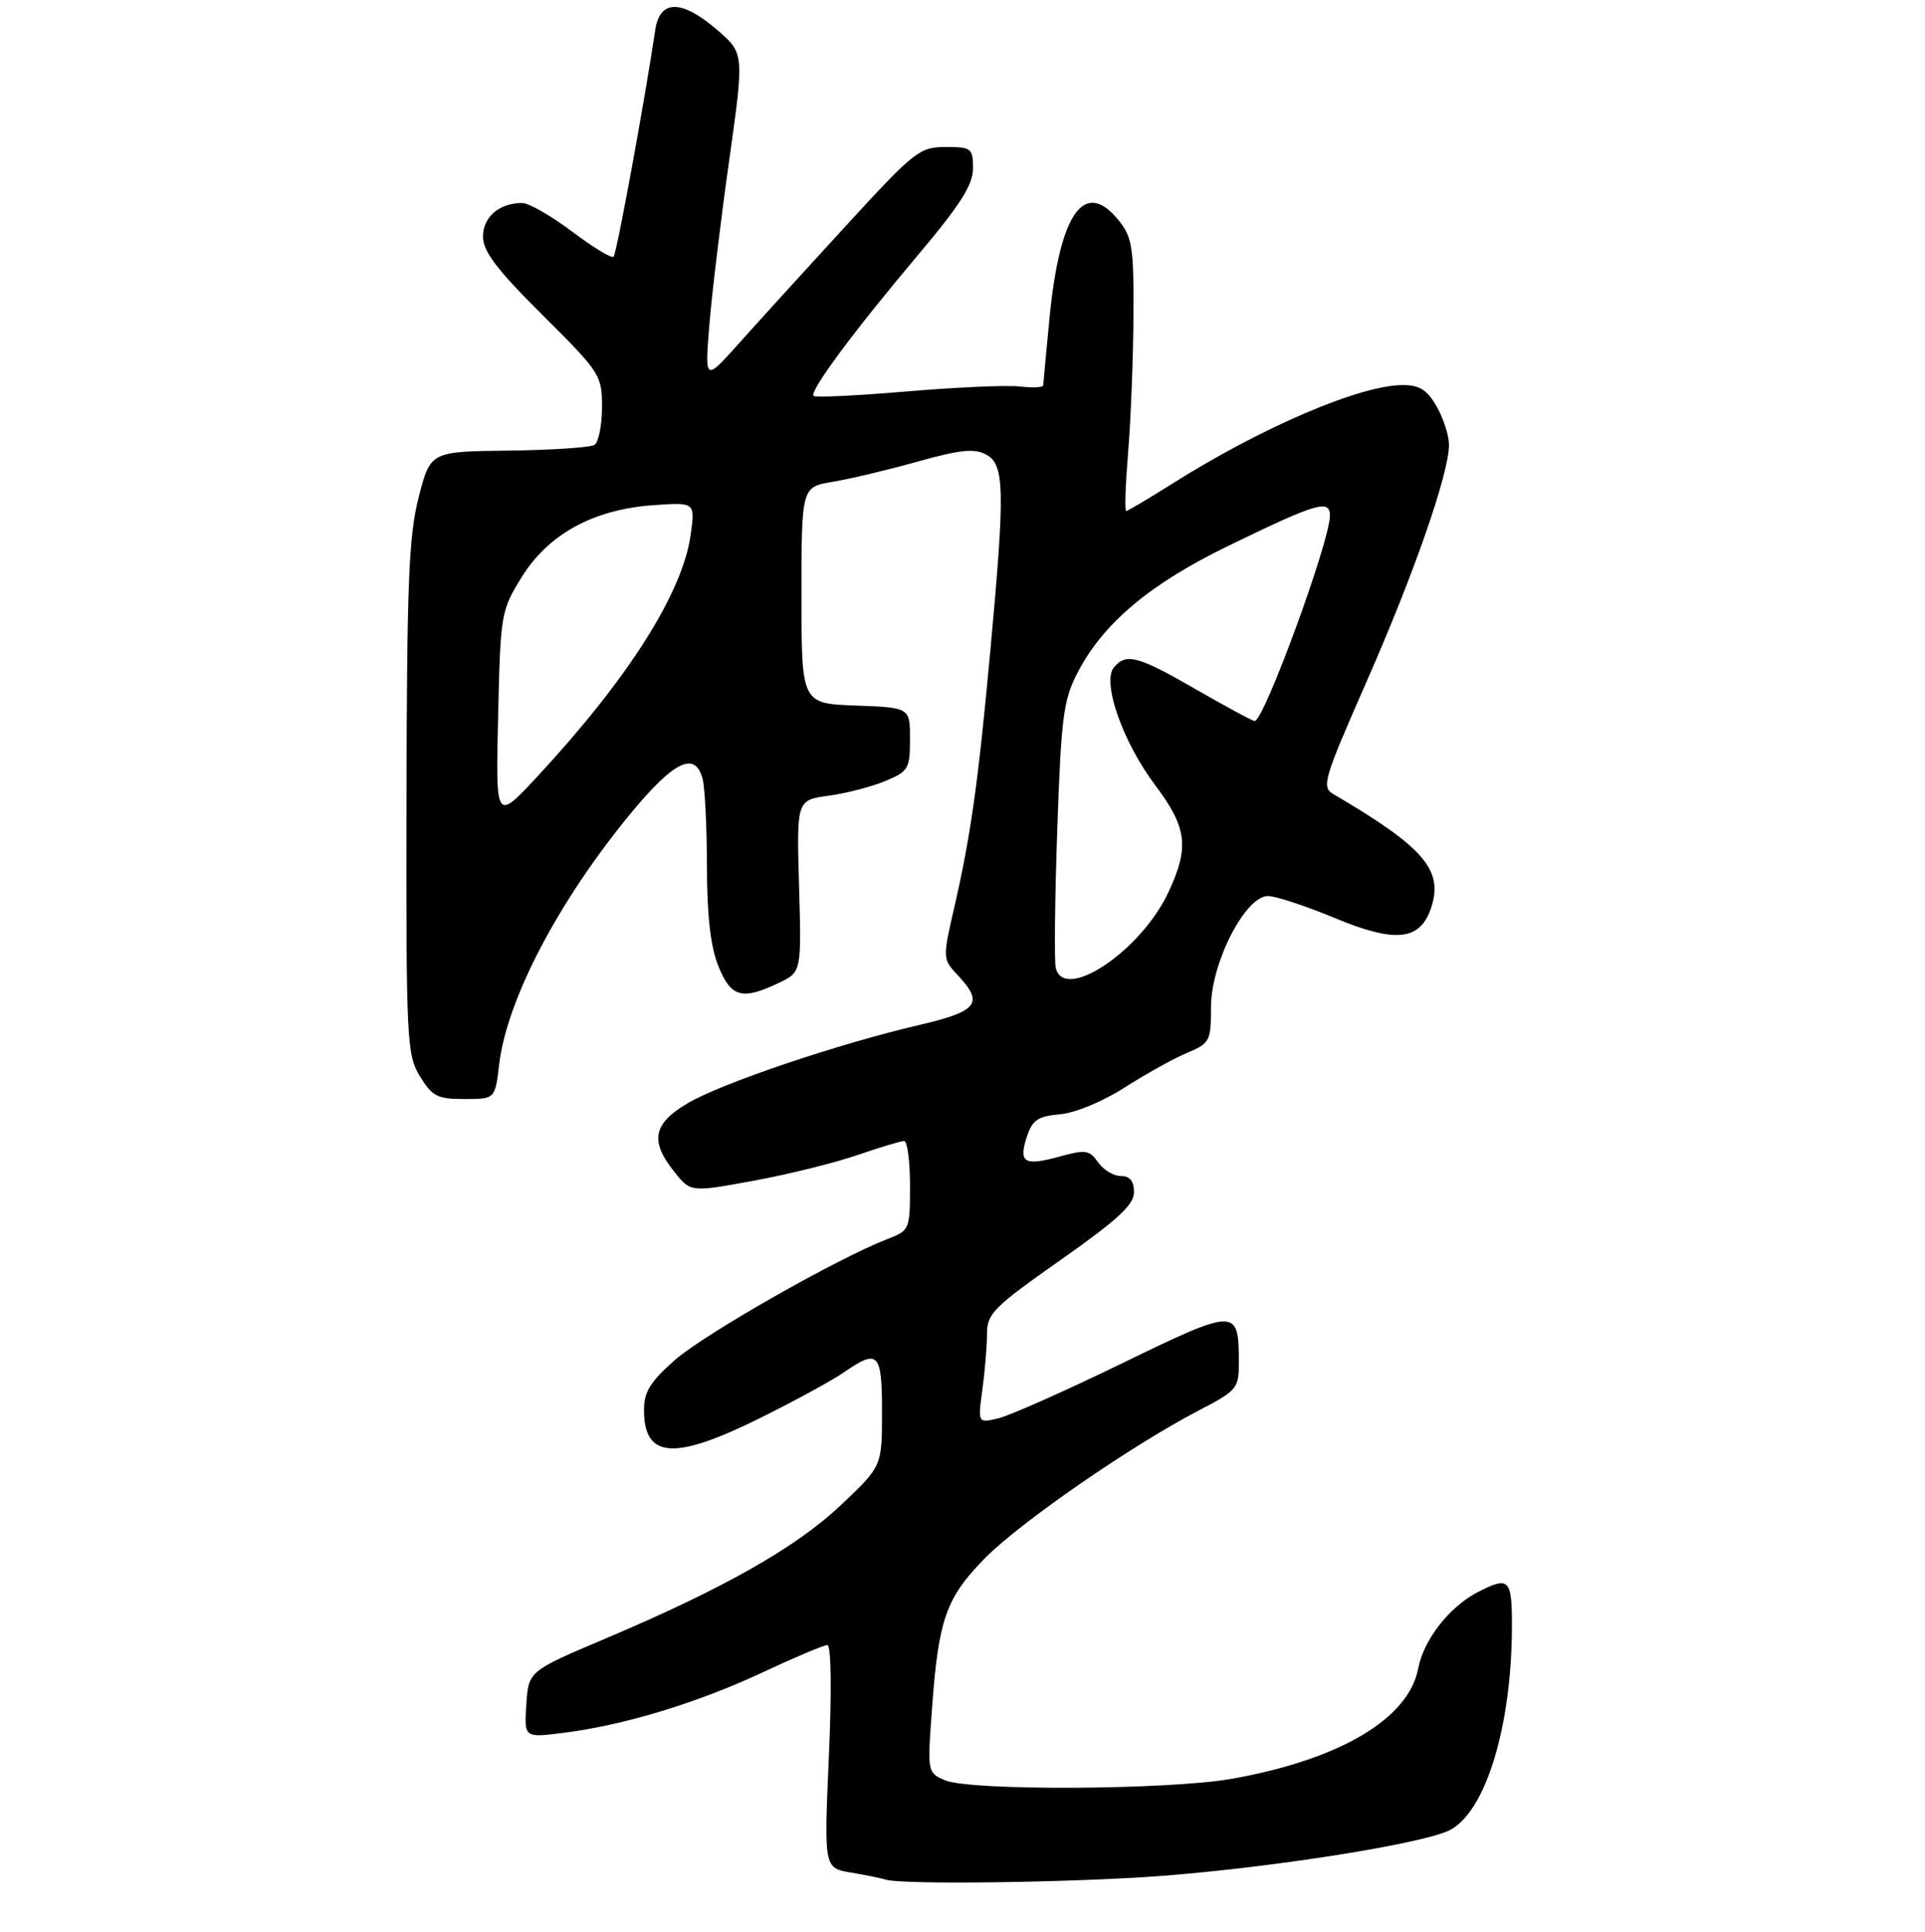<?xml version="1.0" encoding="UTF-8" standalone="no"?>
<!DOCTYPE svg PUBLIC "-//W3C//DTD SVG 1.1//EN" "http://www.w3.org/Graphics/SVG/1.1/DTD/svg11.dtd" >
<svg xmlns="http://www.w3.org/2000/svg" xmlns:xlink="http://www.w3.org/1999/xlink" version="1.1" viewBox="0 0 275 276">
 <g >
 <path fill="currentColor"
d=" M 166.05 267.97 C 182.15 266.73 203.43 263.35 207.13 261.43 C 212.26 258.78 215.98 246.54 215.99 232.25 C 216.00 225.53 215.58 225.13 211.07 227.46 C 207.04 229.55 203.36 234.28 202.60 238.34 C 201.25 245.52 191.42 251.35 176.00 254.10 C 167.00 255.70 138.58 255.85 134.98 254.31 C 132.48 253.23 132.47 253.20 133.16 243.86 C 134.08 231.26 135.17 228.21 140.74 222.56 C 145.79 217.44 161.66 206.48 171.25 201.49 C 176.79 198.60 176.99 198.36 176.98 194.50 C 176.96 186.82 176.62 186.82 160.30 194.75 C 152.16 198.71 144.19 202.25 142.59 202.62 C 139.69 203.30 139.69 203.30 140.34 198.51 C 140.70 195.88 141.00 192.29 141.00 190.55 C 141.00 187.66 141.93 186.73 151.50 180.00 C 159.67 174.26 162.00 172.10 162.00 170.31 C 162.00 168.72 161.42 168.00 160.12 168.00 C 159.09 168.00 157.63 167.12 156.87 166.04 C 155.64 164.27 155.08 164.19 151.28 165.24 C 146.29 166.61 145.47 166.08 146.72 162.31 C 147.49 159.99 148.31 159.45 151.41 159.18 C 153.56 159.00 157.51 157.37 160.67 155.35 C 163.70 153.41 167.72 151.18 169.59 150.40 C 172.84 149.04 173.00 148.73 173.00 143.86 C 173.00 137.55 177.90 128.00 181.14 128.00 C 182.24 128.00 186.54 129.42 190.70 131.15 C 199.26 134.71 202.79 134.38 204.38 129.87 C 206.31 124.36 203.55 121.10 190.46 113.43 C 188.76 112.44 189.10 111.31 195.20 97.43 C 202.02 81.94 207.00 67.62 207.00 63.53 C 207.00 62.23 206.21 59.78 205.25 58.09 C 203.89 55.70 202.81 55.01 200.41 55.01 C 194.35 54.99 180.22 61.04 167.41 69.13 C 164.04 71.26 161.10 73.00 160.88 73.00 C 160.65 73.00 160.78 69.29 161.15 64.75 C 161.53 60.21 161.88 51.50 161.92 45.38 C 161.99 35.58 161.76 33.96 159.93 31.63 C 154.98 25.34 151.40 30.28 149.93 45.45 C 149.45 50.43 149.04 54.75 149.03 55.05 C 149.01 55.35 147.51 55.42 145.68 55.21 C 143.86 55.00 136.58 55.32 129.52 55.92 C 122.46 56.52 116.48 56.81 116.22 56.56 C 115.59 55.92 122.00 47.27 131.25 36.30 C 137.21 29.22 139.00 26.40 139.00 24.05 C 139.00 21.17 138.78 21.00 135.09 21.00 C 131.38 21.00 130.63 21.59 120.84 32.26 C 115.15 38.46 108.29 46.00 105.60 49.01 C 100.69 54.50 100.69 54.50 101.33 46.50 C 101.68 42.10 102.95 31.55 104.15 23.06 C 106.32 7.62 106.32 7.62 102.50 4.31 C 97.41 -0.09 94.26 -0.11 93.61 4.25 C 92.11 14.37 88.09 36.24 87.66 36.67 C 87.38 36.95 84.72 35.34 81.74 33.09 C 78.76 30.84 75.54 29.00 74.59 29.00 C 71.32 29.00 69.00 30.99 69.00 33.81 C 69.00 35.91 70.96 38.50 77.50 45.00 C 85.77 53.23 86.00 53.58 86.00 58.17 C 86.00 60.76 85.51 63.19 84.91 63.56 C 84.31 63.93 78.79 64.29 72.66 64.37 C 61.50 64.50 61.50 64.50 59.82 71.00 C 58.40 76.49 58.13 83.19 58.07 114.00 C 58.01 148.69 58.11 150.66 59.99 153.75 C 61.74 156.62 62.48 157.00 66.35 157.00 C 70.72 157.00 70.72 157.00 71.31 152.06 C 72.40 142.79 79.79 128.70 90.10 116.20 C 96.30 108.69 99.30 107.25 100.37 111.25 C 100.70 112.49 100.98 118.10 100.99 123.73 C 101.00 130.77 101.50 135.21 102.61 137.98 C 104.41 142.47 105.99 142.92 111.22 140.43 C 114.50 138.87 114.50 138.87 114.15 126.58 C 113.80 114.30 113.80 114.30 118.38 113.67 C 120.90 113.33 124.54 112.38 126.48 111.57 C 129.77 110.20 130.00 109.81 130.00 105.59 C 130.00 101.08 130.00 101.08 122.25 100.79 C 114.50 100.50 114.50 100.50 114.50 85.03 C 114.50 69.56 114.50 69.56 119.00 68.82 C 121.47 68.41 126.93 67.11 131.12 65.93 C 137.16 64.24 139.19 64.03 140.87 64.93 C 143.52 66.35 143.60 69.91 141.47 93.00 C 139.75 111.78 138.67 119.44 136.30 129.74 C 134.65 136.92 134.66 137.01 136.82 139.31 C 140.60 143.33 139.71 144.47 131.25 146.44 C 119.70 149.13 103.16 154.72 98.29 157.57 C 93.29 160.50 92.79 162.98 96.34 167.41 C 98.66 170.32 98.66 170.32 107.62 168.68 C 112.54 167.78 119.21 166.13 122.44 165.02 C 125.67 163.91 128.69 163.00 129.16 163.00 C 129.62 163.00 130.00 165.87 130.00 169.38 C 130.00 175.65 129.95 175.78 126.75 177.01 C 119.61 179.77 100.63 190.58 96.44 194.26 C 92.92 197.36 92.00 198.83 92.00 201.38 C 92.00 208.37 96.26 208.68 108.57 202.58 C 113.48 200.14 118.85 197.22 120.50 196.08 C 125.48 192.64 126.00 193.17 126.00 201.72 C 126.00 209.45 126.00 209.45 120.17 214.97 C 113.76 221.04 103.39 226.92 86.50 234.07 C 75.50 238.73 75.50 238.73 75.19 243.49 C 74.88 248.25 74.88 248.25 80.49 247.54 C 89.07 246.47 99.61 243.27 108.89 238.93 C 113.50 236.77 117.69 235.00 118.19 235.00 C 118.74 235.00 118.83 241.43 118.41 250.93 C 117.71 266.86 117.71 266.86 121.61 267.51 C 123.75 267.87 125.95 268.32 126.50 268.50 C 128.75 269.27 153.50 268.93 166.05 267.97 Z  M 150.82 138.25 C 150.60 137.29 150.69 128.40 151.04 118.50 C 151.59 102.52 151.91 100.01 153.91 96.14 C 157.54 89.09 164.21 83.46 175.35 78.04 C 188.11 71.83 190.00 71.27 189.99 73.68 C 189.97 77.36 180.57 103.00 179.24 103.00 C 178.94 103.00 175.19 100.97 170.89 98.50 C 162.55 93.68 160.88 93.24 159.13 95.34 C 157.39 97.44 160.38 105.98 165.01 112.14 C 169.60 118.25 169.94 121.03 166.88 127.53 C 162.95 135.89 151.98 143.21 150.82 138.25 Z  M 71.16 102.33 C 71.49 87.68 71.57 87.23 74.51 82.47 C 78.32 76.31 84.74 72.79 93.27 72.17 C 99.31 71.74 99.31 71.74 98.67 76.36 C 97.53 84.69 89.72 96.99 76.66 111.04 C 70.81 117.32 70.81 117.32 71.16 102.33 Z "/>
</g>
</svg>